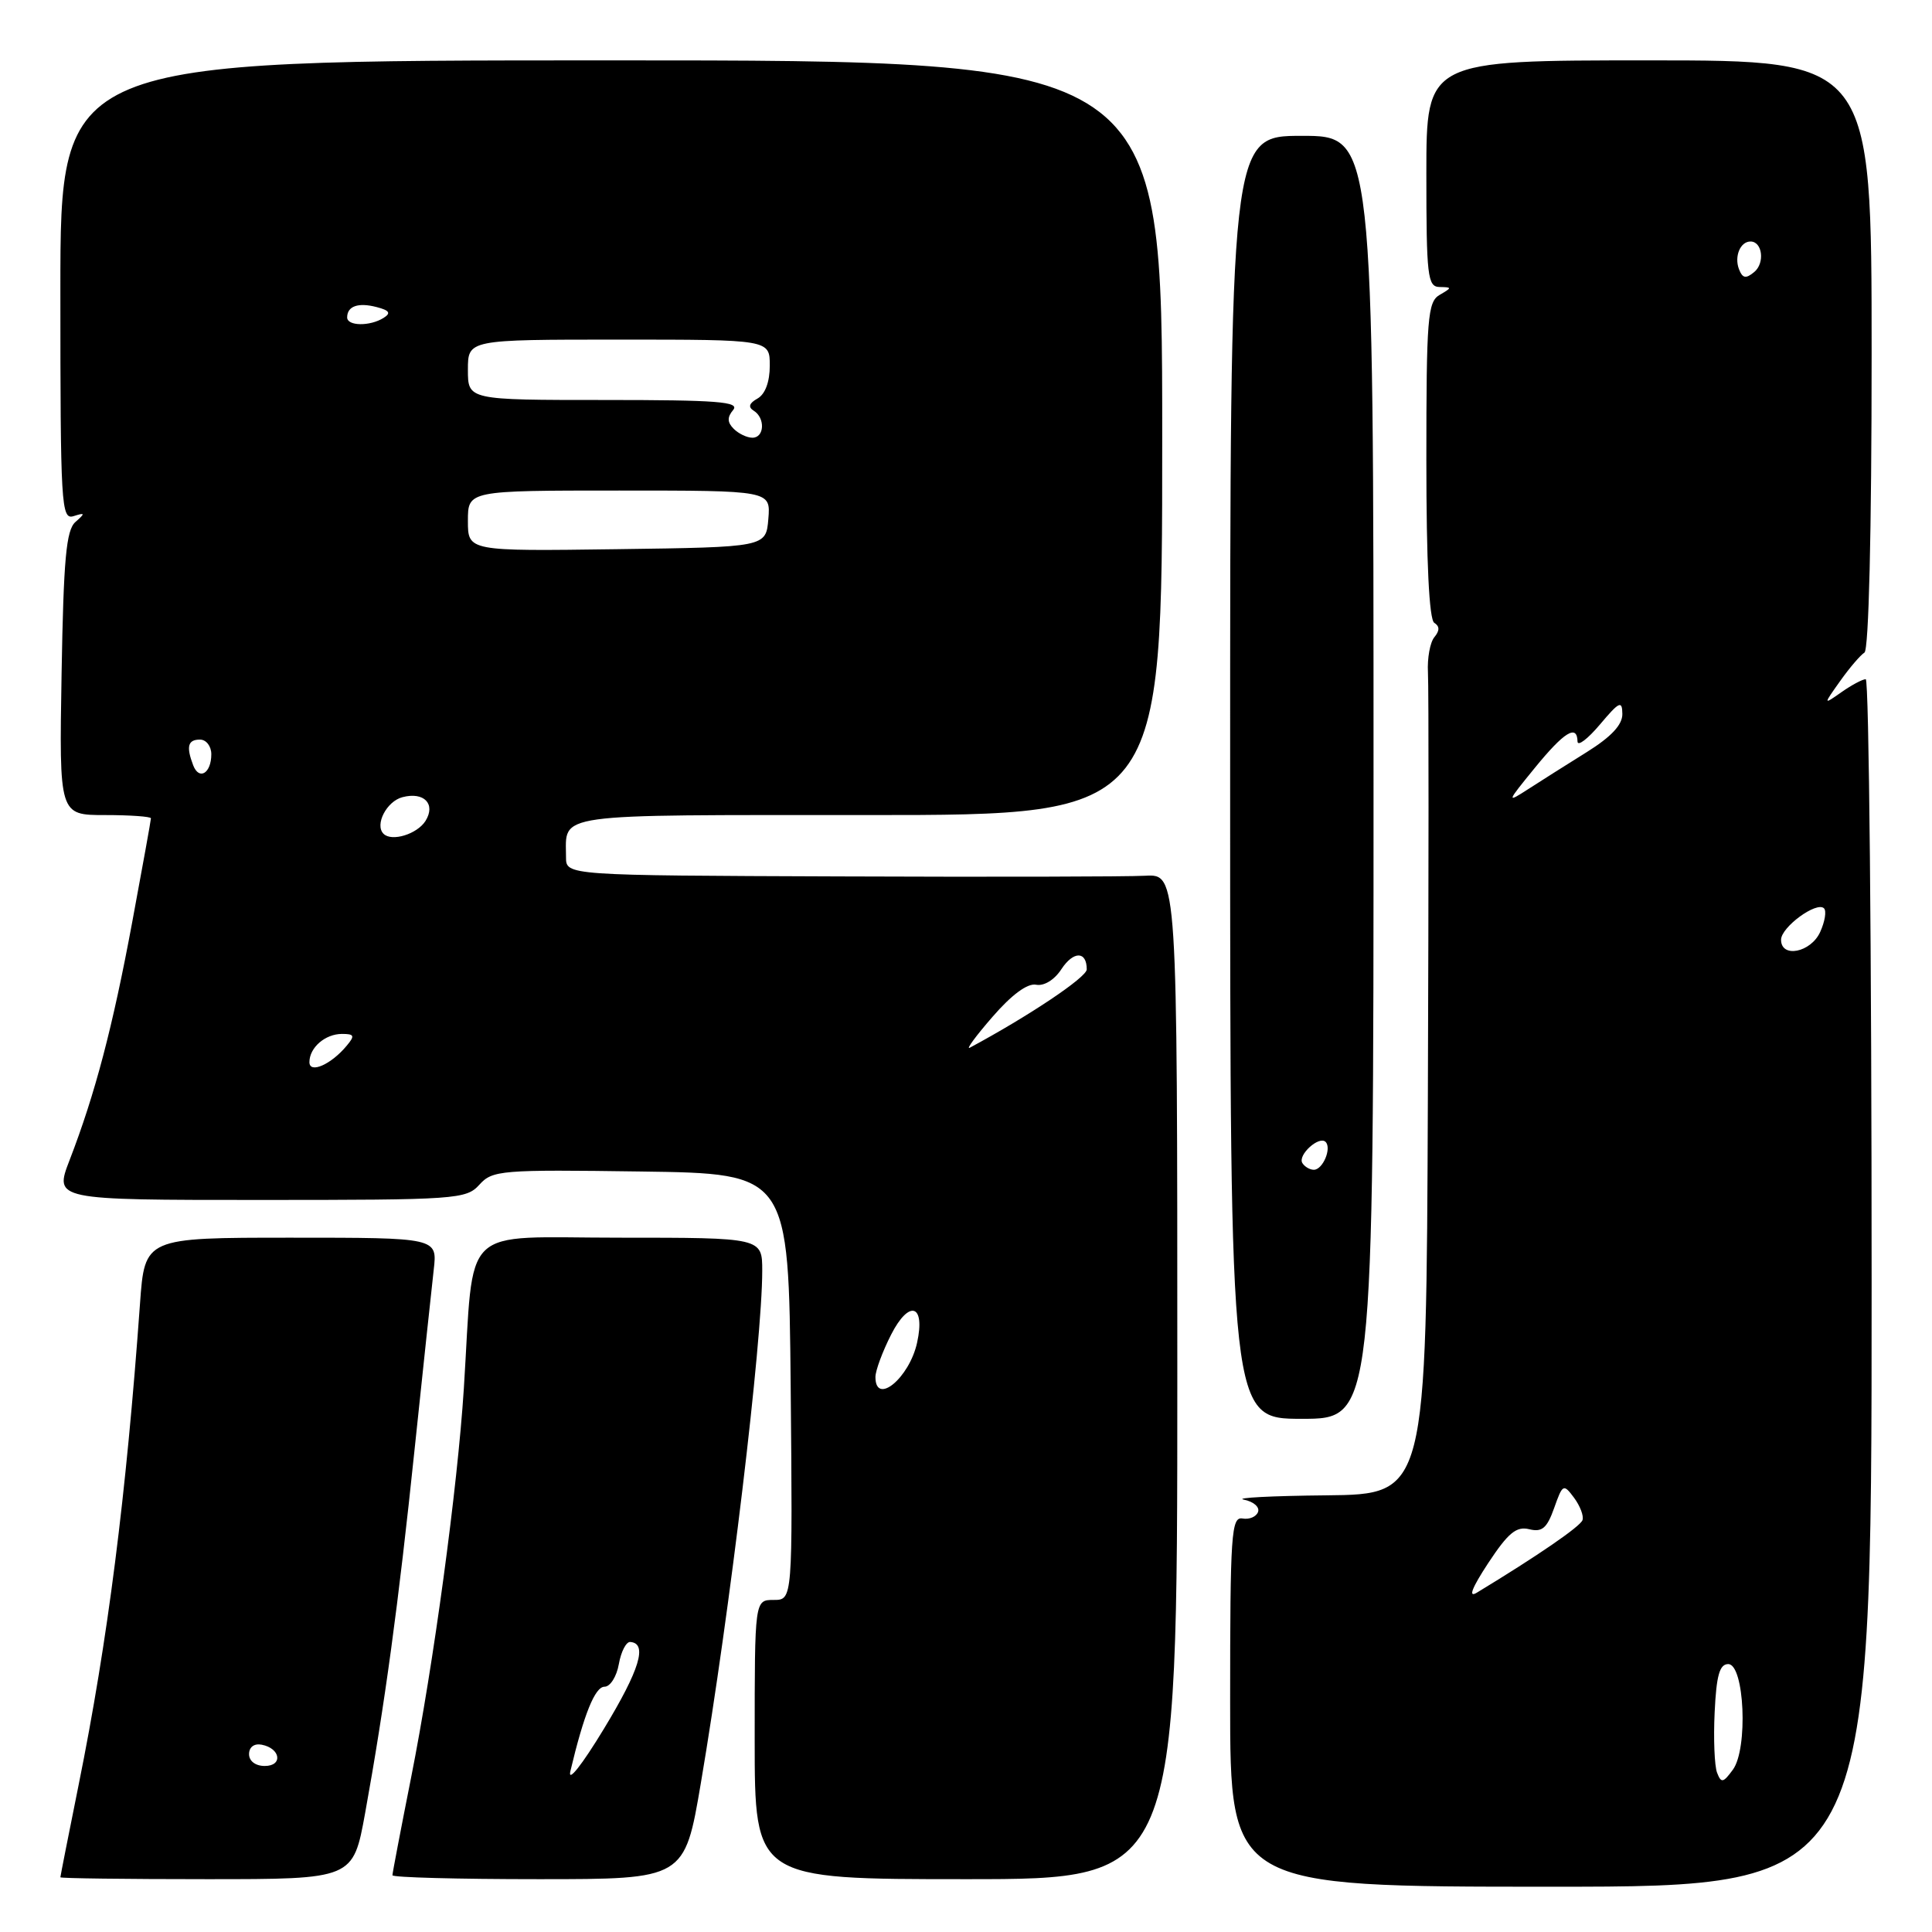 <?xml version="1.0" encoding="UTF-8" standalone="no"?>
<!DOCTYPE svg PUBLIC "-//W3C//DTD SVG 1.1//EN" "http://www.w3.org/Graphics/SVG/1.1/DTD/svg11.dtd" >
<svg xmlns="http://www.w3.org/2000/svg" xmlns:xlink="http://www.w3.org/1999/xlink" version="1.1" viewBox="0 0 256 256">
 <g >
 <path fill="currentColor"
d=" M 248.00 170.00 C 248.00 126.00 247.65 90.00 247.22 90.00 C 246.79 90.00 245.35 90.77 244.01 91.71 C 241.57 93.42 241.57 93.42 243.83 90.24 C 245.07 88.49 246.52 86.80 247.05 86.47 C 247.62 86.11 248.00 70.56 248.00 46.94 C 248.00 8.00 248.00 8.00 218.50 8.00 C 189.00 8.00 189.00 8.00 189.00 23.00 C 189.00 36.61 189.16 38.00 190.75 38.03 C 192.42 38.06 192.42 38.11 190.75 39.08 C 189.17 40.00 189.00 42.15 189.00 60.99 C 189.00 74.48 189.37 82.11 190.05 82.53 C 190.77 82.98 190.78 83.56 190.06 84.43 C 189.49 85.12 189.11 87.21 189.21 89.09 C 189.32 90.97 189.31 116.24 189.20 145.25 C 189.00 198.00 189.00 198.00 175.75 198.14 C 168.46 198.21 163.54 198.47 164.81 198.71 C 166.08 198.96 166.93 199.68 166.70 200.33 C 166.48 200.97 165.55 201.37 164.65 201.21 C 163.15 200.94 163.00 203.22 163.00 225.46 C 163.00 250.00 163.00 250.00 205.50 250.00 C 248.00 250.00 248.00 250.00 248.00 170.00 Z  M 48.38 240.25 C 50.98 225.90 52.79 212.62 54.94 192.00 C 56.07 181.28 57.20 170.59 57.47 168.25 C 57.96 164.00 57.96 164.00 38.57 164.00 C 19.18 164.00 19.18 164.00 18.55 172.75 C 16.72 198.24 14.28 217.39 10.42 236.50 C 9.09 243.10 8.00 248.61 8.00 248.75 C 8.00 248.89 16.73 249.00 27.40 249.00 C 46.79 249.00 46.79 249.00 48.38 240.25 Z  M 92.87 236.25 C 96.72 213.55 101.00 177.79 101.00 168.39 C 101.00 164.00 101.00 164.00 82.07 164.00 C 60.66 164.00 62.87 161.85 61.46 184.00 C 60.62 197.14 57.44 220.60 54.48 235.50 C 53.12 242.35 52.00 248.20 52.00 248.48 C 52.00 248.77 60.71 249.00 71.36 249.00 C 90.71 249.00 90.71 249.00 92.87 236.25 Z  M 156.00 182.41 C 156.00 115.82 156.00 115.82 151.75 116.04 C 149.41 116.17 131.19 116.21 111.25 116.13 C 75.00 116.00 75.00 116.00 75.00 113.58 C 75.00 107.68 72.73 108.00 115.11 108.00 C 154.00 108.00 154.00 108.00 154.00 58.00 C 154.00 8.00 154.00 8.00 81.00 8.00 C 8.00 8.00 8.00 8.00 8.00 38.47 C 8.00 67.03 8.11 68.90 9.75 68.39 C 11.29 67.90 11.32 68.00 9.99 69.17 C 8.77 70.25 8.42 74.08 8.16 89.25 C 7.84 108.00 7.84 108.00 13.92 108.00 C 17.26 108.00 20.00 108.20 20.00 108.43 C 20.00 108.67 18.88 114.86 17.52 122.18 C 14.93 136.12 12.61 144.94 9.21 153.75 C 7.19 159.00 7.19 159.00 34.44 159.00 C 60.51 159.00 61.77 158.91 63.52 156.98 C 65.25 155.06 66.37 154.97 84.92 155.23 C 104.50 155.50 104.50 155.50 104.77 183.75 C 105.03 212.00 105.03 212.00 102.52 212.00 C 100.00 212.00 100.00 212.00 100.00 230.50 C 100.00 249.00 100.00 249.00 128.00 249.00 C 156.00 249.00 156.00 249.00 156.00 182.41 Z  M 182.00 103.00 C 182.00 18.00 182.00 18.00 172.50 18.00 C 163.00 18.00 163.00 18.00 163.00 103.00 C 163.00 188.00 163.00 188.00 172.50 188.00 C 182.00 188.00 182.00 188.00 182.00 103.00 Z  M 227.52 234.89 C 227.18 234.01 227.03 230.41 227.20 226.89 C 227.43 222.01 227.85 220.50 229.00 220.50 C 231.15 220.50 231.65 231.74 229.61 234.50 C 228.33 236.25 228.06 236.30 227.52 234.89 Z  M 197.20 207.11 C 199.84 203.11 200.93 202.21 202.63 202.63 C 204.33 203.05 204.98 202.50 205.93 199.83 C 207.06 196.63 207.17 196.58 208.57 198.46 C 209.37 199.54 209.88 200.87 209.69 201.42 C 209.41 202.26 203.75 206.15 195.70 211.03 C 194.51 211.76 195.01 210.45 197.20 207.11 Z  M 236.00 124.52 C 236.00 122.85 240.73 119.39 241.69 120.36 C 242.04 120.71 241.81 122.12 241.18 123.50 C 239.94 126.22 236.00 127.00 236.00 124.52 Z  M 203.37 101.75 C 207.25 96.99 208.98 95.92 209.03 98.25 C 209.04 98.94 210.38 97.92 212.00 96.00 C 214.56 92.96 214.95 92.77 214.97 94.60 C 214.99 96.04 213.50 97.63 210.25 99.66 C 207.64 101.29 204.15 103.49 202.50 104.56 C 199.59 106.44 199.62 106.35 203.37 101.75 Z  M 230.42 35.66 C 229.78 33.97 230.60 32.00 231.95 32.00 C 233.53 32.00 233.88 34.85 232.45 36.04 C 231.33 36.97 230.90 36.89 230.42 35.66 Z  M 33.00 232.43 C 33.00 231.50 33.68 230.99 34.67 231.18 C 37.18 231.66 37.52 234.00 35.08 234.00 C 33.85 234.00 33.00 233.35 33.00 232.43 Z  M 75.58 234.68 C 77.37 227.15 78.84 223.50 80.10 223.50 C 80.86 223.50 81.71 222.15 82.00 220.50 C 82.29 218.85 82.97 217.53 83.51 217.57 C 85.84 217.74 84.77 221.25 80.00 229.11 C 77.10 233.89 75.20 236.29 75.58 234.68 Z  M 116.00 182.46 C 116.00 181.61 116.94 179.08 118.08 176.84 C 120.47 172.15 122.64 172.83 121.52 177.91 C 120.49 182.60 116.00 186.30 116.00 182.46 Z  M 41.00 140.74 C 41.00 138.81 43.09 137.00 45.32 137.00 C 46.95 137.00 47.05 137.24 45.95 138.55 C 43.89 141.05 41.00 142.32 41.00 140.74 Z  M 131.50 134.75 C 134.05 131.80 136.15 130.26 137.28 130.48 C 138.33 130.69 139.72 129.84 140.64 128.42 C 142.24 125.99 144.00 126.00 144.00 128.45 C 144.00 129.49 136.34 134.62 128.50 138.83 C 127.95 139.12 129.30 137.28 131.50 134.75 Z  M 50.82 110.48 C 49.62 109.29 51.23 106.17 53.33 105.63 C 56.18 104.88 57.78 106.53 56.38 108.78 C 55.27 110.53 51.90 111.57 50.82 110.48 Z  M 25.60 101.41 C 24.65 98.92 24.89 98.00 26.50 98.00 C 27.32 98.00 28.00 98.87 28.00 99.94 C 28.00 102.46 26.39 103.45 25.60 101.41 Z  M 62.00 69.02 C 62.00 65.00 62.00 65.00 82.06 65.00 C 102.12 65.00 102.12 65.00 101.81 68.75 C 101.50 72.50 101.50 72.50 81.75 72.77 C 62.00 73.04 62.00 73.04 62.00 69.02 Z  M 97.22 56.82 C 96.36 55.96 96.34 55.29 97.15 54.32 C 98.05 53.23 95.05 53.00 80.12 53.00 C 62.00 53.00 62.00 53.00 62.00 49.00 C 62.00 45.00 62.00 45.00 82.00 45.00 C 102.00 45.00 102.00 45.00 102.00 48.45 C 102.00 50.60 101.39 52.24 100.37 52.81 C 99.26 53.43 99.10 53.94 99.87 54.42 C 101.42 55.38 101.30 58.00 99.70 58.00 C 98.98 58.00 97.87 57.47 97.22 56.82 Z  M 46.00 42.06 C 46.00 40.56 47.47 40.05 49.91 40.69 C 51.61 41.13 51.84 41.49 50.83 42.12 C 49.03 43.26 46.00 43.22 46.00 42.06 Z  M 172.57 154.11 C 171.92 153.06 174.78 150.45 175.65 151.31 C 176.48 152.15 175.28 155.00 174.09 155.00 C 173.56 155.00 172.87 154.60 172.57 154.11 Z "/>
</g>
</svg>